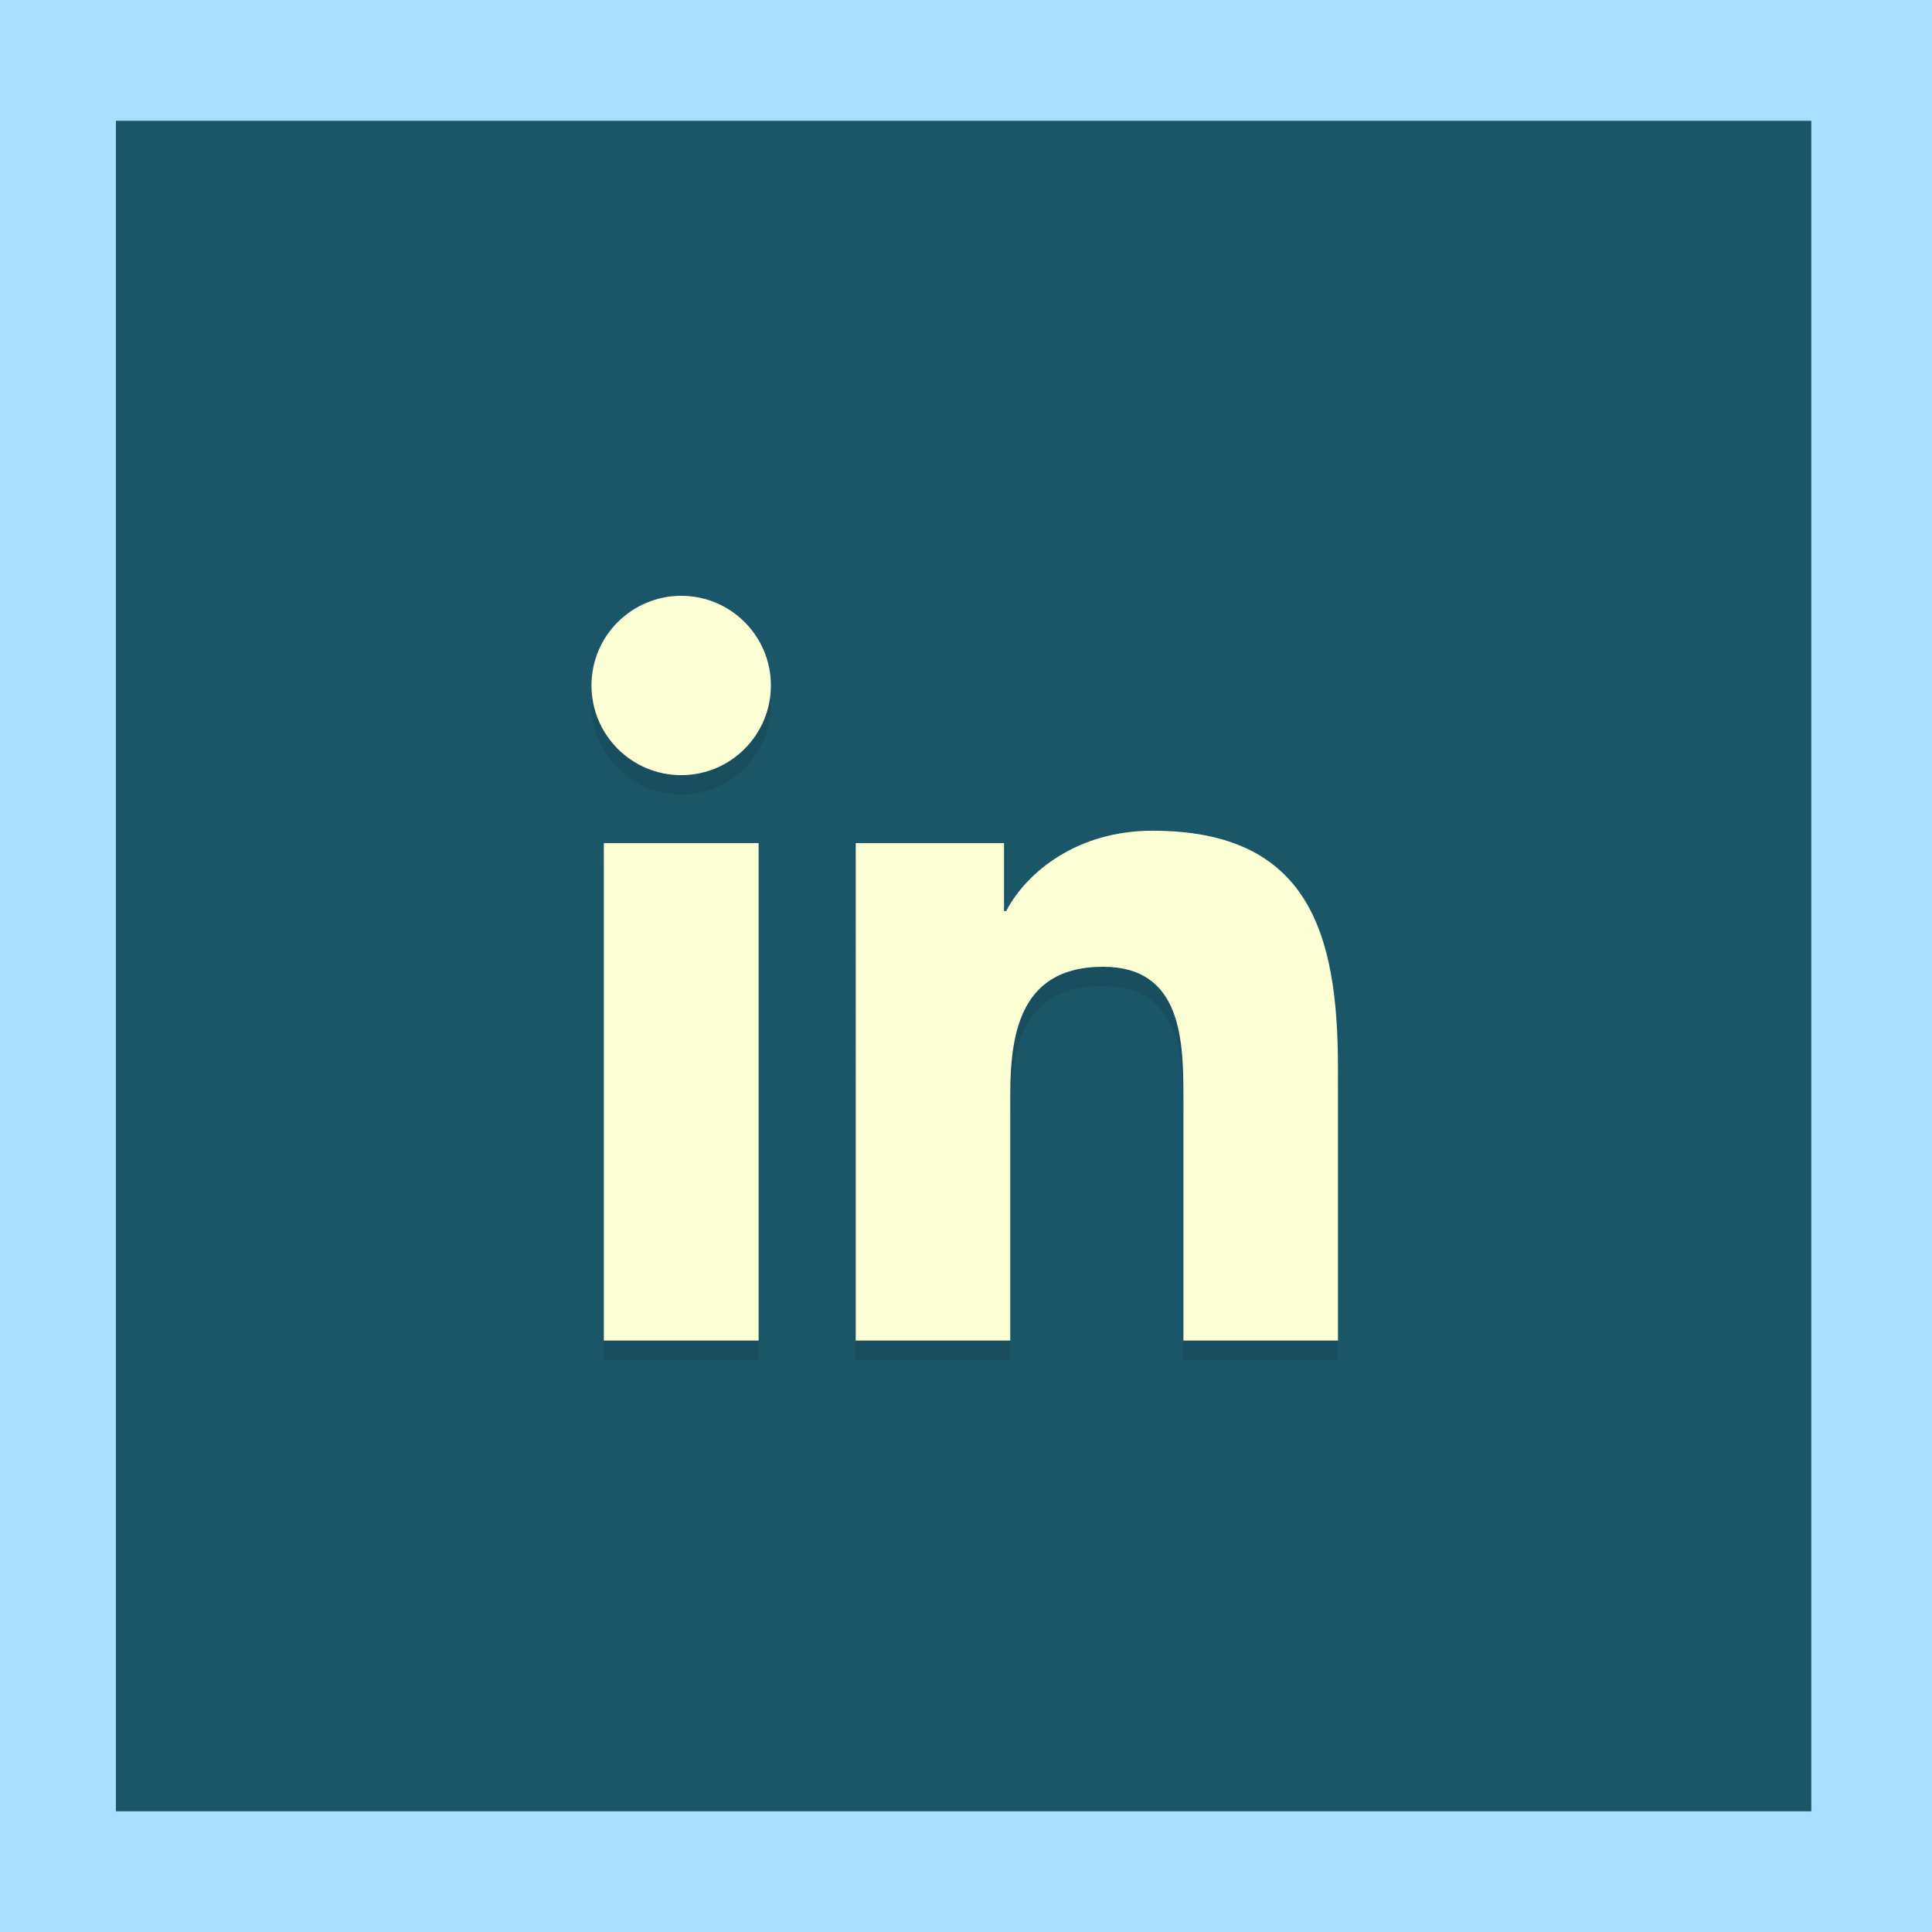 <?xml version="1.0" encoding="utf-8"?>
<!-- Generator: Adobe Illustrator 16.0.4, SVG Export Plug-In . SVG Version: 6.00 Build 0)  -->
<!DOCTYPE svg PUBLIC "-//W3C//DTD SVG 1.1//EN" "http://www.w3.org/Graphics/SVG/1.1/DTD/svg11.dtd">
<svg version="1.1" id="Layer_1" xmlns="http://www.w3.org/2000/svg" xmlns:xlink="http://www.w3.org/1999/xlink" x="0px" y="0px"
	 width="399.988px" height="400.001px" viewBox="0 0 399.988 400.001" enable-background="new 0 0 399.988 400.001"
	 xml:space="preserve">
<rect x="0" y="0" width="399.988" height="400.001" fill="#808080" stroke="none"/>
<rect x="-0.271" y="0.448" fill="#1B5668" width="399.99" height="400"/>
<path fill="#A9DEFF" d="M400,25.449V0H-0.271H0v25.04v350.809v24.594V400h24l0,0h351l0,0h25l0,0l0,0v-24.551l0,0V25.449L400,25.449z
	 M375,375H24V25h351V375z"/>
<g>
	<g opacity="0.1">
		<path d="M125.014,178.549h32.051v102.993h-32.051V178.549z M141.039,127.353c10.246,0,18.562,8.32,18.562,18.552
			c0,10.247-8.316,18.577-18.562,18.577c-10.268,0-18.584-8.33-18.584-18.577C122.455,135.673,130.771,127.353,141.039,127.353"/>
		<path d="M177.164,178.549h30.703v14.077h0.436c4.26-8.102,14.715-16.64,30.305-16.64c32.406,0,38.393,21.321,38.393,49.062v56.494
			h-31.99v-50.078c0-11.947-0.248-27.312-16.648-27.312c-16.67,0-19.207,13.002-19.207,26.434v50.957h-31.99V178.549z"/>
	</g>
	<g>
		<g>
			<g>
				<path fill="#FCFFD4" d="M125.014,174.549h32.051v102.993h-32.051V174.549z M141.039,123.353c10.246,0,18.562,8.32,18.562,18.552
					c0,10.247-8.316,18.577-18.562,18.577c-10.268,0-18.584-8.33-18.584-18.577C122.455,131.673,130.771,123.353,141.039,123.353"/>
				<path fill="#FCFFD4" d="M177.164,174.549h30.703v14.077h0.436c4.26-8.102,14.715-16.64,30.305-16.64
					c32.406,0,38.393,21.321,38.393,49.062v56.494h-31.99v-50.078c0-11.947-0.248-27.312-16.648-27.312
					c-16.67,0-19.207,13.002-19.207,26.434v50.957h-31.99V174.549z"/>
			</g>
		</g>
	</g>
</g>
</svg>
